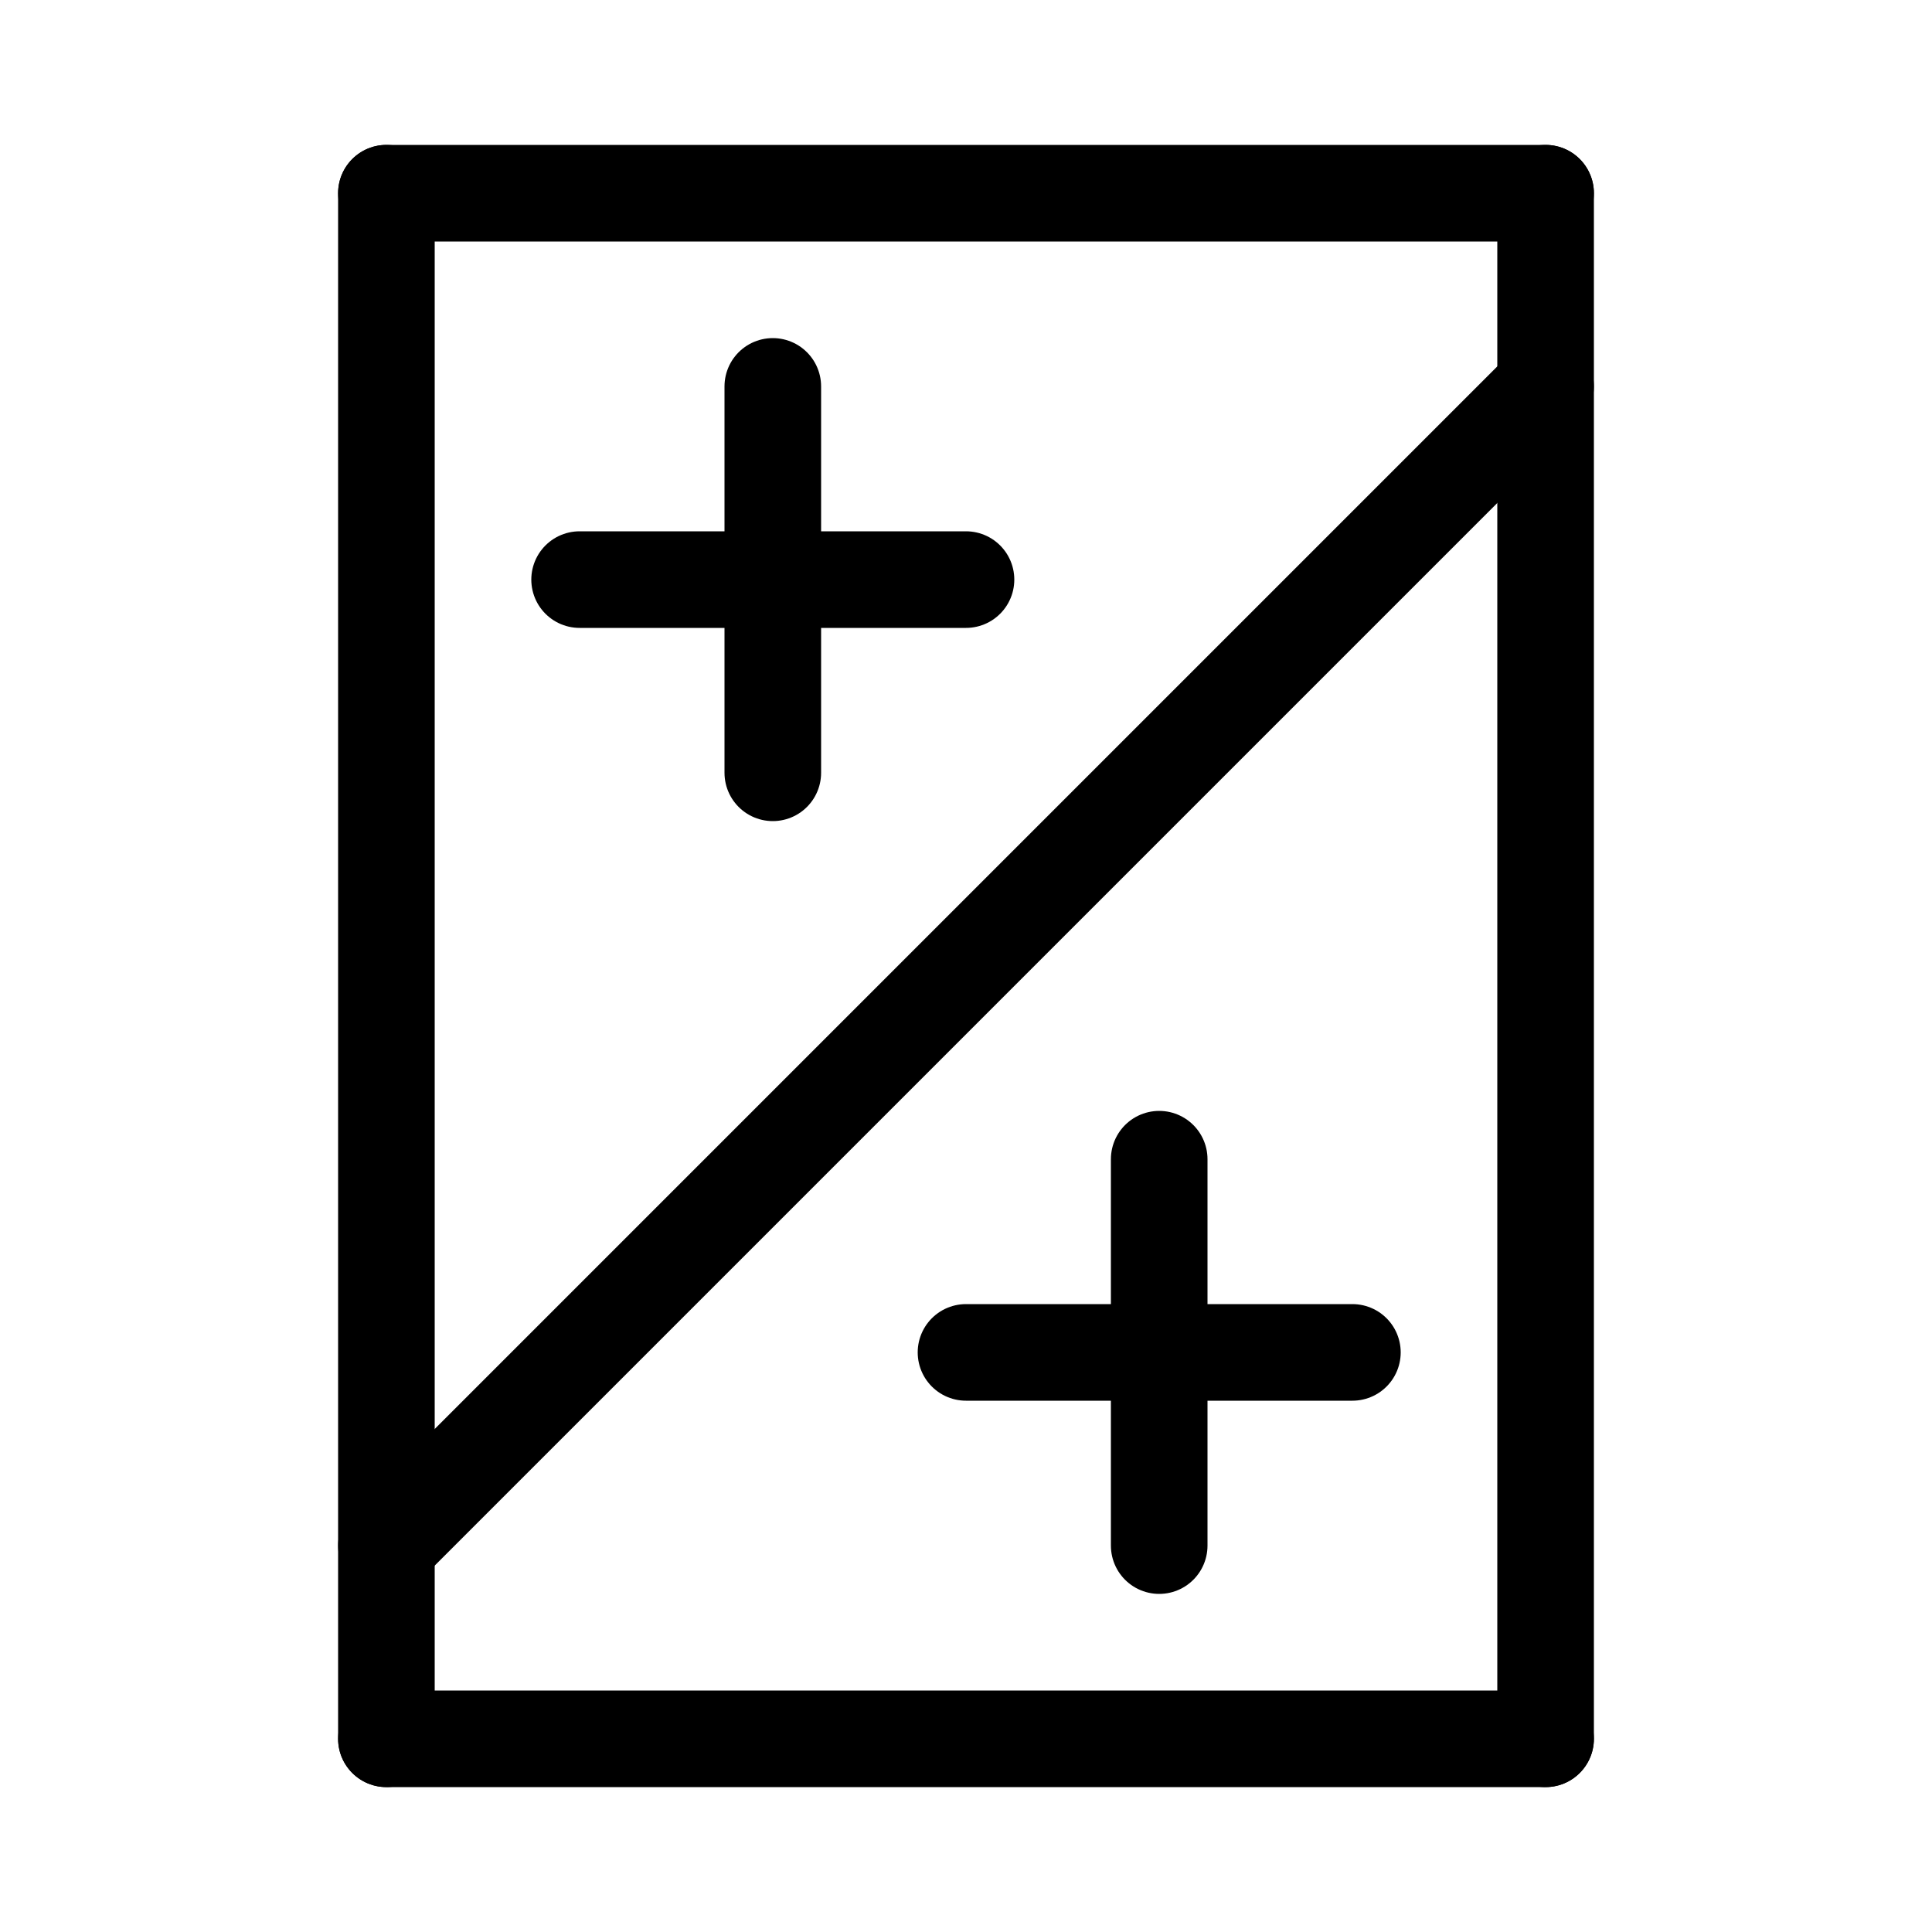 <svg id="Set_4" data-name="Set 4" xmlns="http://www.w3.org/2000/svg" viewBox="0 0 10 10"><defs><style>.cls-1{fill:none;stroke:#000;stroke-linecap:round;stroke-linejoin:round;stroke-width:0.5px;}</style></defs><title>Set_4</title><line class="cls-1" x1="2" y1="1" x2="2" y2="9"/><line class="cls-1" x1="2" y1="1" x2="8" y2="1"/><line class="cls-1" x1="8" y1="1" x2="8" y2="9"/><line class="cls-1" x1="8" y1="9" x2="2" y2="9"/><line class="cls-1" x1="4" y1="2" x2="4" y2="4"/><line class="cls-1" x1="3" y1="3" x2="5" y2="3"/><line class="cls-1" x1="6" y1="6" x2="6" y2="8"/><line class="cls-1" x1="5" y1="7" x2="7" y2="7"/><line class="cls-1" x1="2" y1="8" x2="8" y2="2"/></svg>